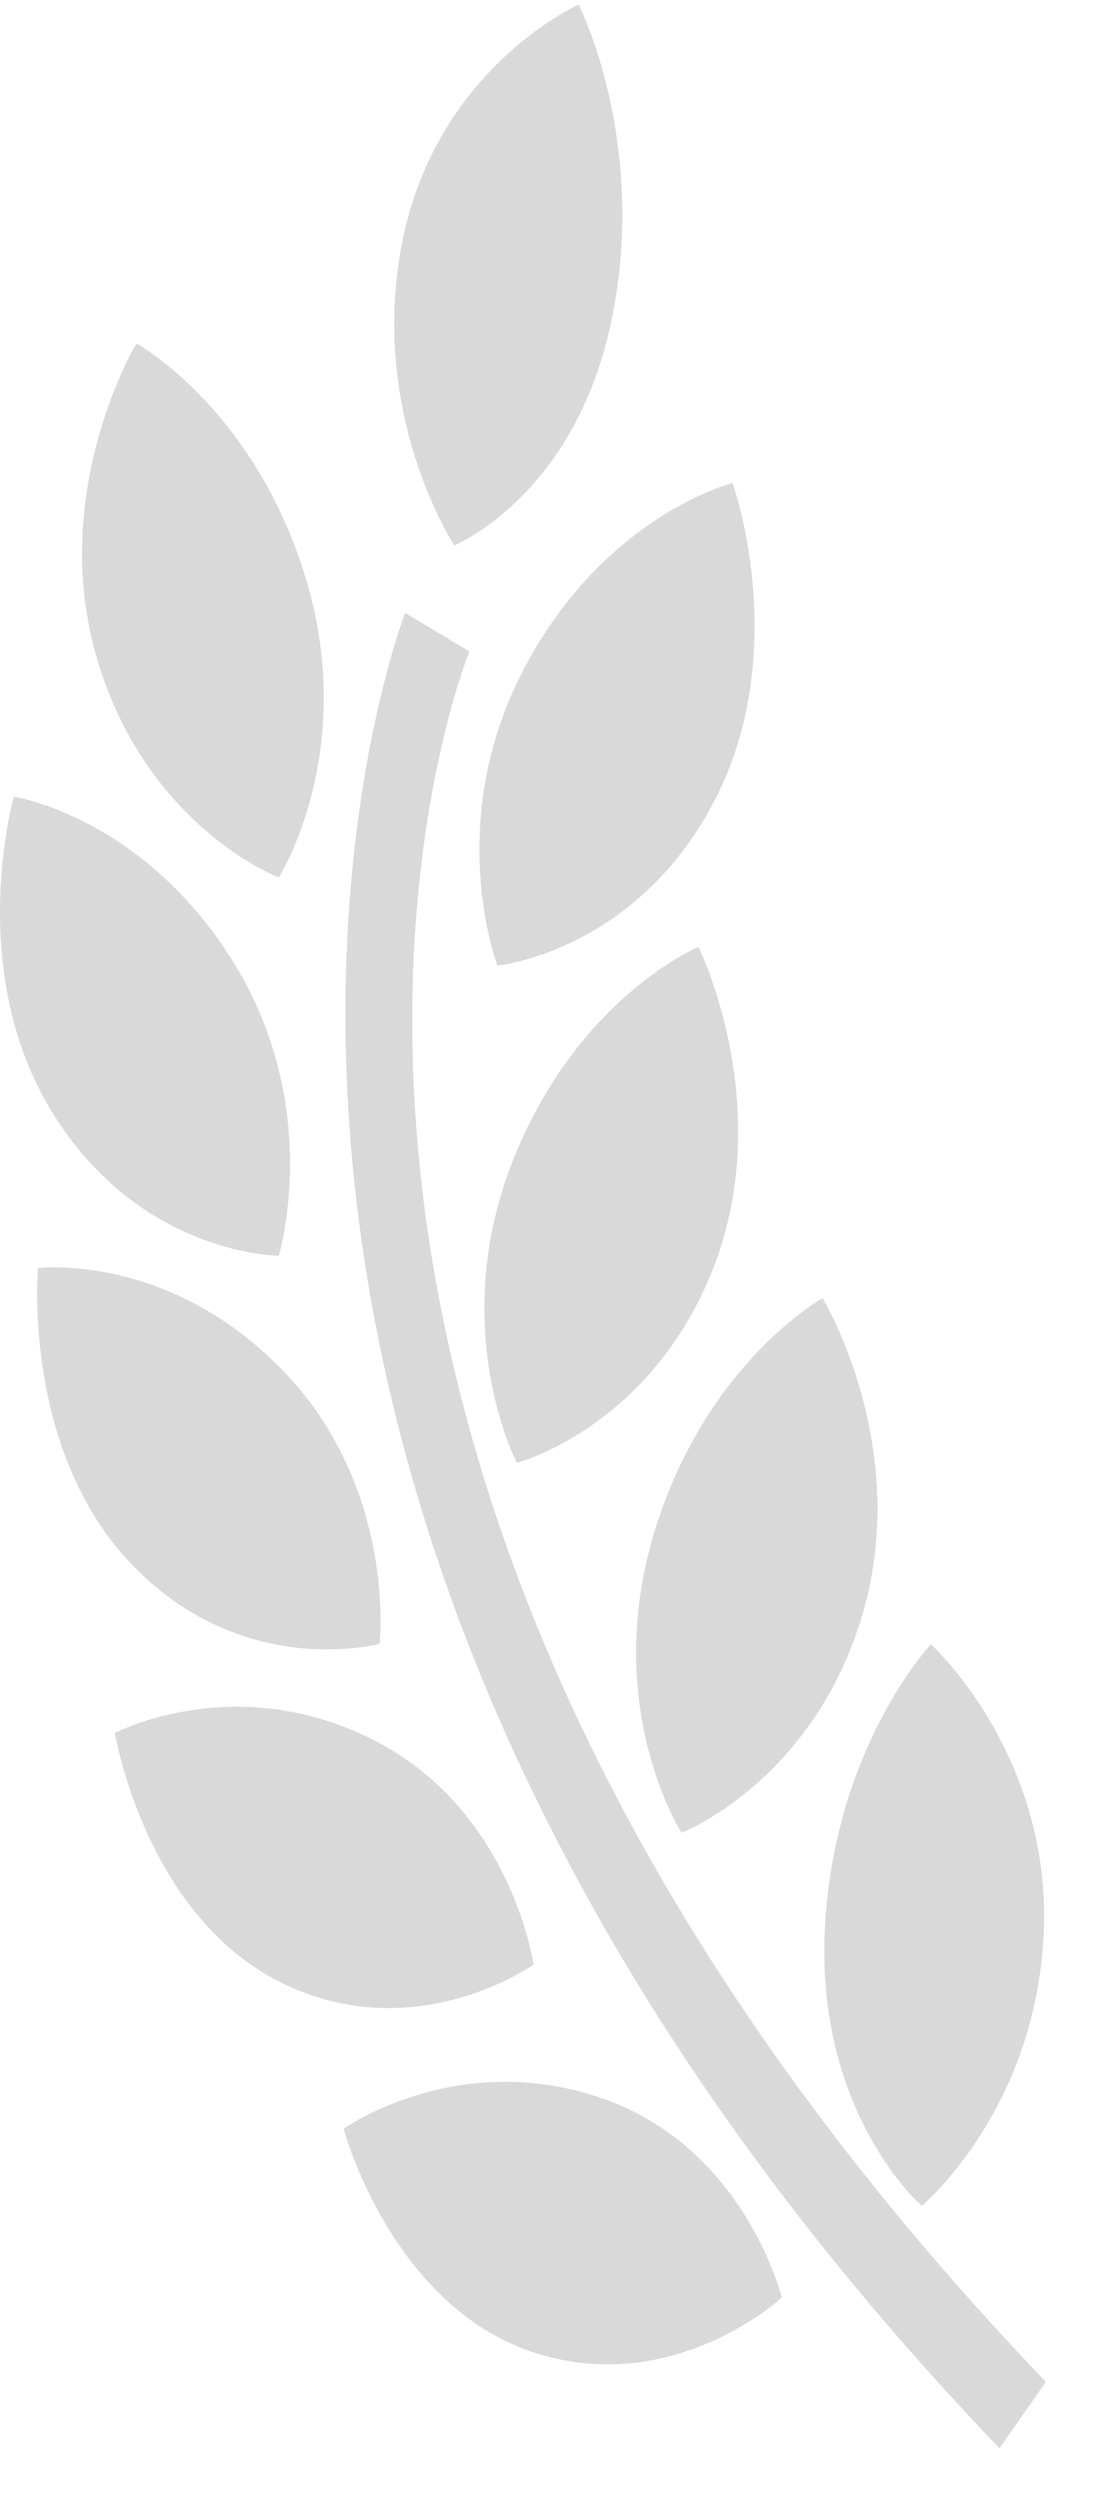 <svg width="21" height="48" viewBox="0 0 21 48" fill="none" xmlns="http://www.w3.org/2000/svg">
<path d="M5.356 16.847C5.356 16.847 6.87 14.465 5.891 11.155C4.909 7.849 2.622 6.593 2.622 6.593C2.622 6.593 0.91 9.432 1.867 12.656C2.821 15.881 5.356 16.847 5.356 16.847Z" fill="#DAD9D9"/>
<path d="M9.557 18.539C9.557 18.539 12.203 18.281 13.718 15.391C15.233 12.503 14.075 9.274 14.075 9.274C14.075 9.274 11.619 9.883 10.063 12.848C8.508 15.81 9.557 18.539 9.557 18.539Z" fill="#DAD9D9"/>
<path d="M9.825 22.358C8.6 25.544 9.931 28.085 9.931 28.085C9.931 28.085 12.529 27.405 13.722 24.302C14.912 21.195 13.419 18.178 13.419 18.178C13.419 18.178 11.05 19.172 9.825 22.358Z" fill="#DAD9D9"/>
<path d="M15.805 24.924C15.805 24.924 13.521 26.188 12.548 29.497C11.574 32.813 13.093 35.187 13.093 35.187C13.093 35.187 15.624 34.213 16.574 30.985C17.522 27.757 15.805 24.924 15.805 24.924Z" fill="#DAD9D9"/>
<path d="M17.709 42.35C17.709 42.35 19.905 40.524 20.054 37.1C20.201 33.674 17.886 31.567 17.886 31.567C17.886 31.567 15.997 33.581 15.845 37.094C15.695 40.605 17.709 42.35 17.709 42.35Z" fill="#DAD9D9"/>
<path d="M8.73 10.471C8.73 10.471 11.072 9.516 11.759 6.1C12.447 2.685 11.117 0.089 11.117 0.089C11.117 0.089 8.404 1.291 7.733 4.623C7.063 7.953 8.73 10.471 8.73 10.471Z" fill="#DAD9D9"/>
<path d="M5.355 24.11C5.355 24.11 6.224 21.287 4.49 18.481C2.753 15.673 0.266 15.295 0.266 15.295C0.266 15.295 -0.684 18.625 1.007 21.362C2.698 24.102 5.355 24.11 5.355 24.11Z" fill="#DAD9D9"/>
<path d="M7.295 31.559C7.295 31.559 7.628 28.571 5.428 26.305C3.225 24.037 0.731 24.346 0.731 24.346C0.731 24.346 0.41 27.851 2.555 30.061C4.704 32.268 7.295 31.559 7.295 31.559Z" fill="#DAD9D9"/>
<path d="M10.251 37.718C10.251 37.718 9.832 34.747 7.171 33.403C4.508 32.055 2.208 33.272 2.208 33.272C2.208 33.272 2.772 36.731 5.365 38.046C7.958 39.354 10.251 37.718 10.251 37.718Z" fill="#DAD9D9"/>
<path d="M11.541 40.276C8.767 39.329 6.601 40.871 6.601 40.871C6.601 40.871 7.498 44.221 10.2 45.146C12.906 46.07 15.021 44.111 15.021 44.111C15.021 44.111 14.316 41.221 11.541 40.276Z" fill="#DAD9D9"/>
<path d="M9.019 12.508L7.785 11.767C7.721 11.932 1.376 28.392 19.203 47.005L20.095 45.73C3.122 28.006 8.769 13.131 9.019 12.508Z" fill="#DAD9D9"/>
</svg>
